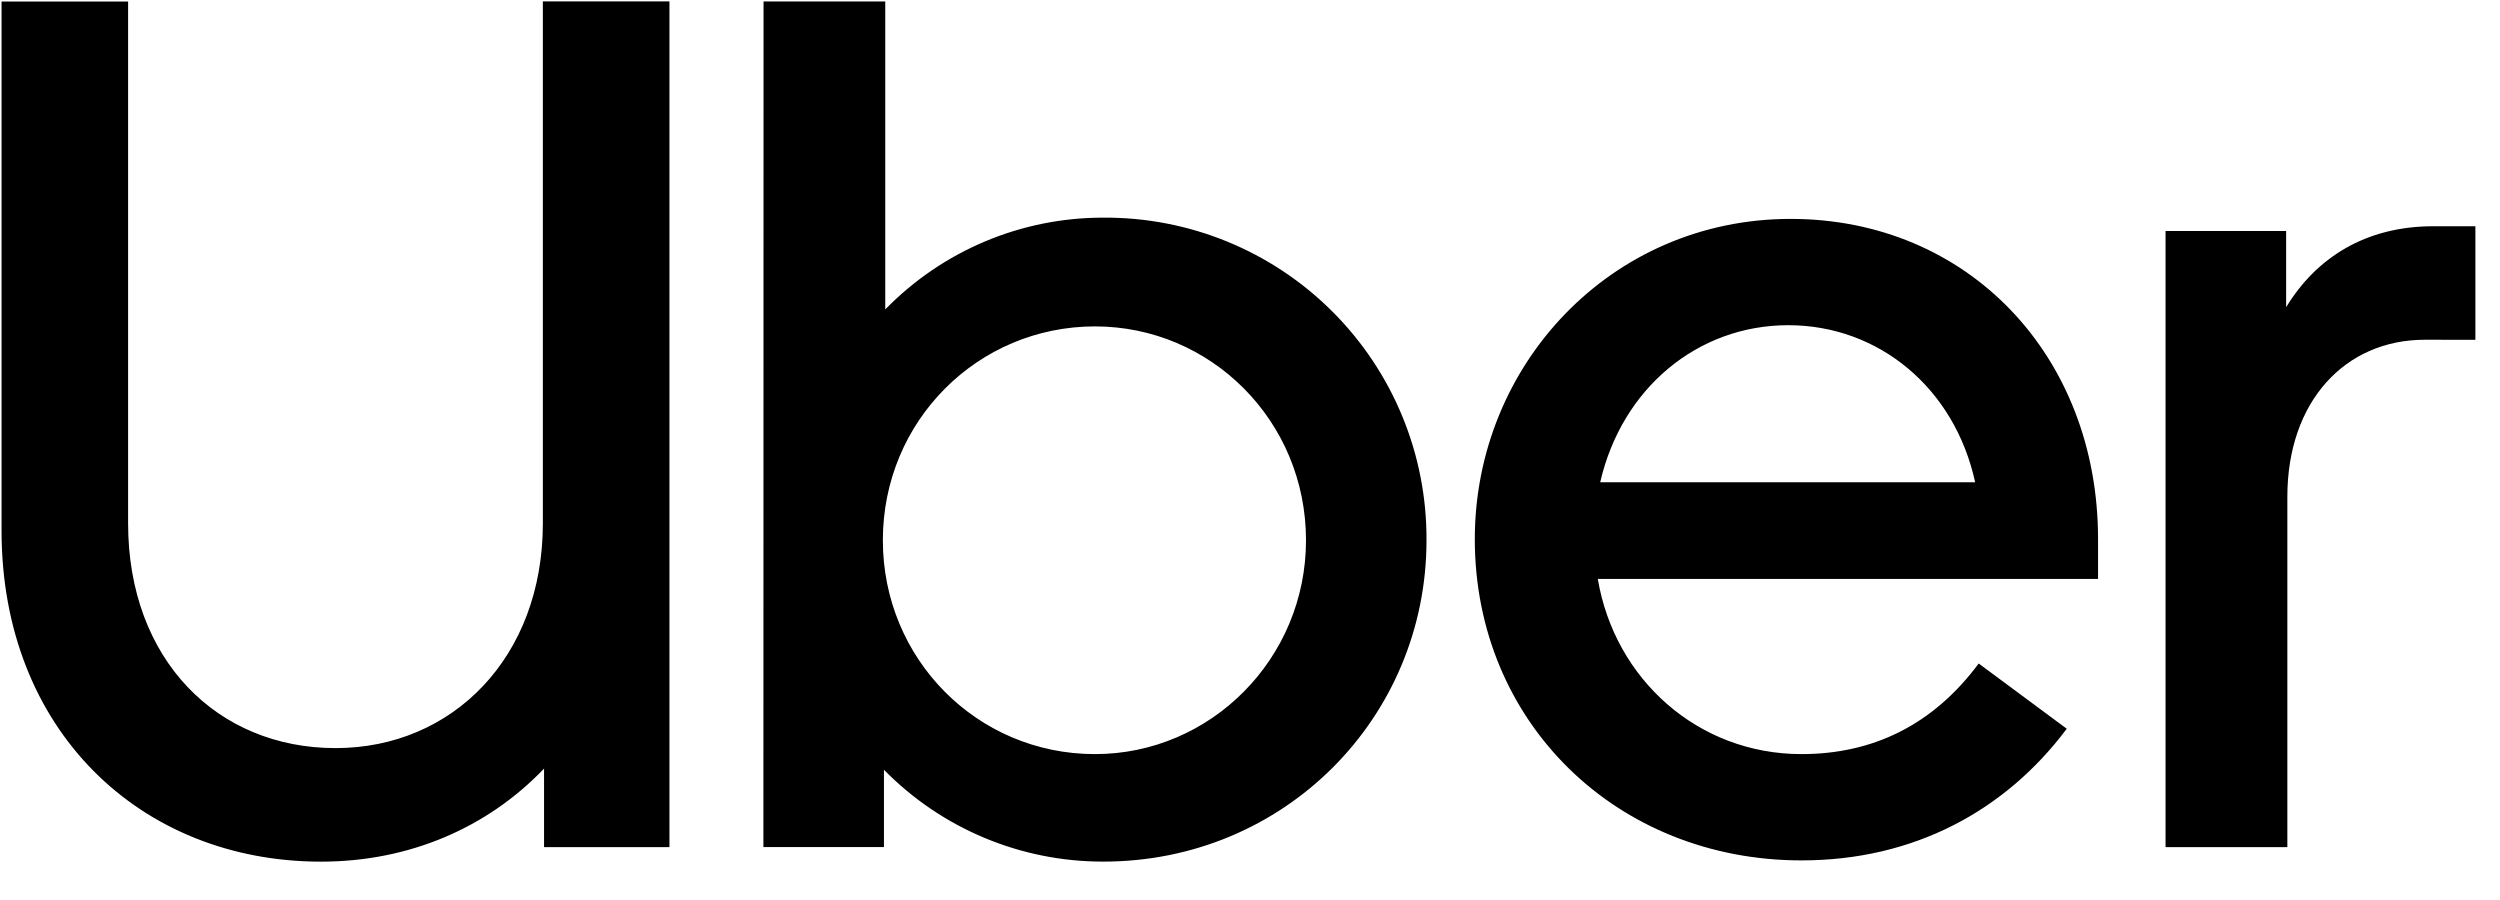 <svg width="50" height="18" viewBox="0 0 50 18" fill="none" xmlns="http://www.w3.org/2000/svg">
<path fill-rule="evenodd" clip-rule="evenodd" d="M15.271 0.029H15.27L15.271 0.027V0.029ZM15.271 0.029H17.705V6.189C18.852 5.012 20.426 4.35 22.069 4.353C23.785 4.342 25.433 5.017 26.647 6.23C27.861 7.442 28.539 9.089 28.53 10.805C28.53 14.357 25.686 17.232 22.069 17.232C20.418 17.236 18.835 16.574 17.679 15.395V16.941H15.268L15.271 0.029ZM10.857 10.467C10.857 13.149 9.049 14.962 6.711 14.962H6.71C4.347 14.962 2.562 13.197 2.562 10.467V0.031H0.031V10.614C0.031 14.599 2.805 17.233 6.421 17.233C8.181 17.233 9.748 16.557 10.881 15.372V16.943H13.389V0.028H10.857V10.467ZM21.9 15.082C24.216 15.082 26.12 13.173 26.12 10.806C26.12 8.414 24.215 6.528 21.9 6.528C19.561 6.528 17.657 8.414 17.657 10.806C17.657 13.173 19.537 15.082 21.9 15.082ZM41.961 10.782C41.961 7.108 39.356 4.378 35.813 4.378C32.22 4.378 29.496 7.301 29.496 10.782C29.496 14.454 32.341 17.208 36.03 17.208C38.273 17.208 40.105 16.218 41.335 14.575L39.574 13.27C38.659 14.502 37.454 15.082 36.03 15.082C33.958 15.082 32.294 13.584 31.956 11.579H41.961V10.782ZM32.004 9.645H39.503C39.093 7.761 37.574 6.504 35.765 6.504C33.957 6.504 32.437 7.761 32.004 9.645ZM45.747 9.936C45.747 8.027 46.904 6.795 48.495 6.795L48.494 6.795L49.508 6.796V4.525H48.665C47.314 4.525 46.326 5.153 45.723 6.144V4.62H43.311V16.943H45.747V9.936Z" fill="black"/>
</svg>
